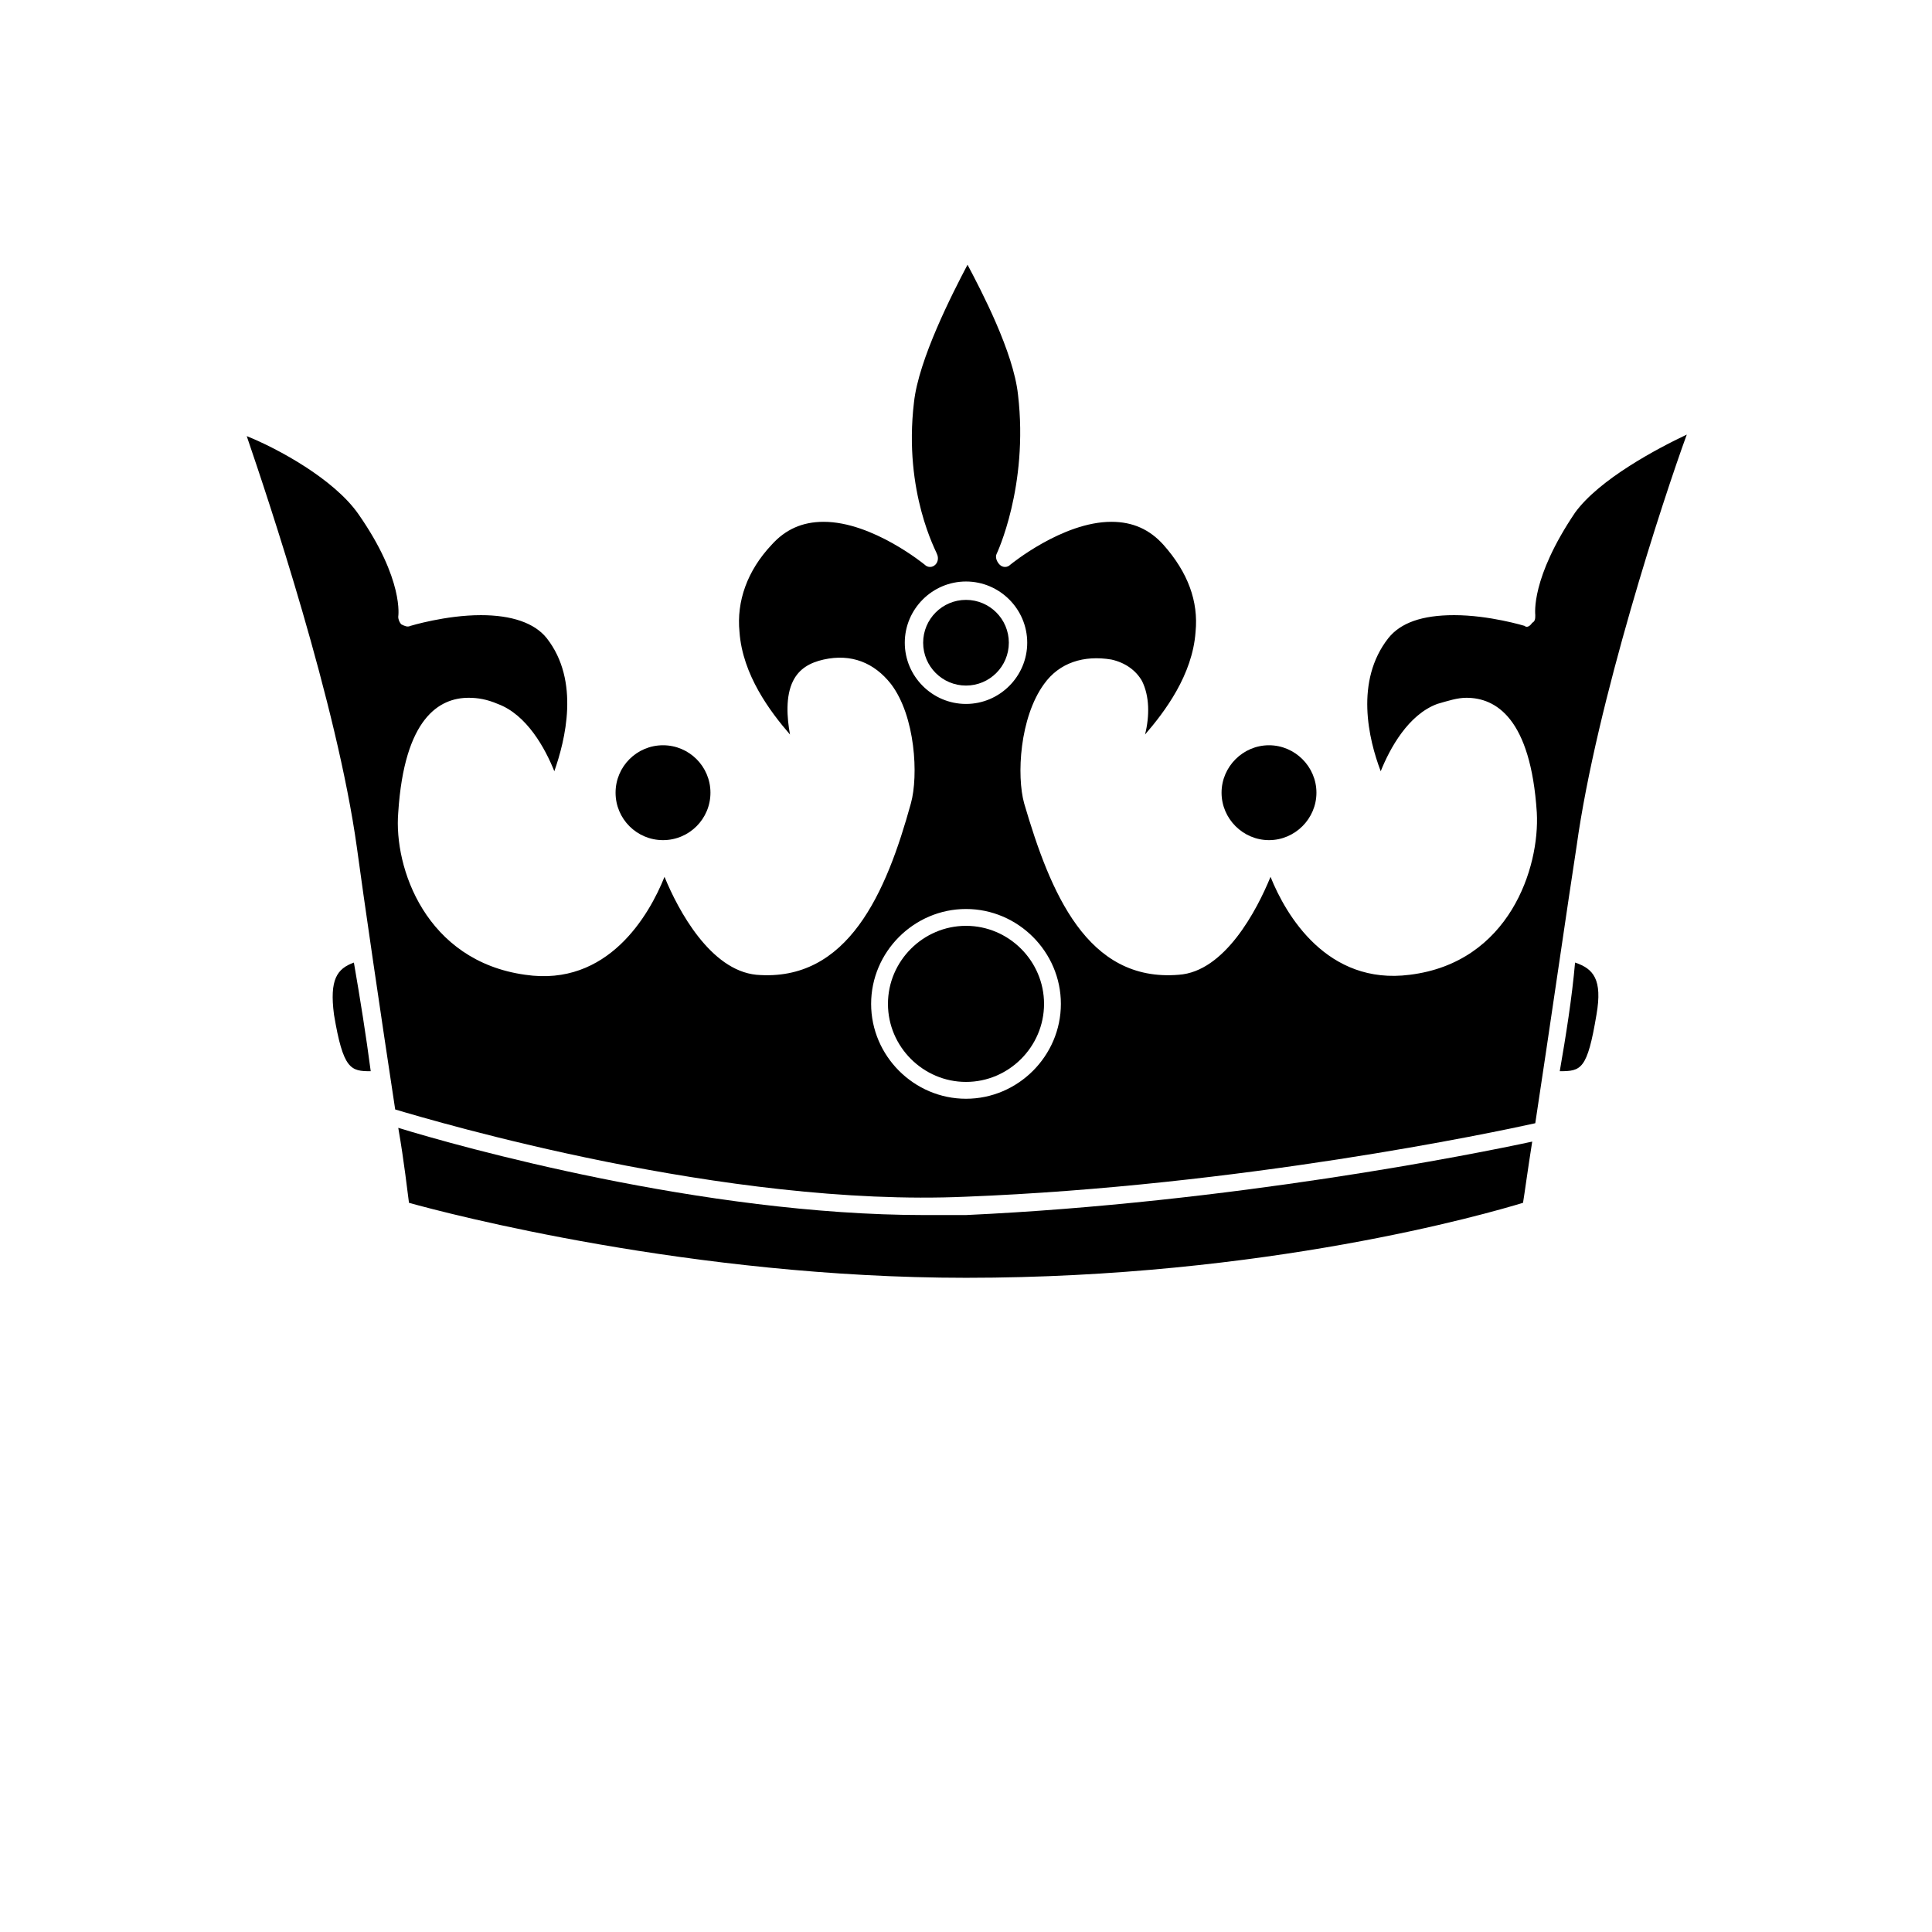 <svg version="1.1" viewBox="0 0 700 700" xmlns="http://www.w3.org/2000/svg" xmlns:xlink="http://www.w3.org/1999/xlink">
 <defs>
  <symbol id="w" overflow="visible">
   <path d="m18.562-1.109c-0.949 0.5-1.945 0.875-2.984 1.125-1.043 0.25-2.125 0.375-3.25 0.375-3.367 0-6.031-0.938-8-2.812-1.969-1.883-2.953-4.438-2.953-7.656 0-3.227 0.984-5.785 2.953-7.672 1.969-1.883 4.633-2.828 8-2.828 1.125 0 2.207 0.133 3.25 0.391 1.039 0.25 2.035 0.625 2.984 1.125v4.172c-0.961-0.656-1.906-1.133-2.844-1.438-0.938-0.312-1.93-0.469-2.969-0.469-1.855 0-3.32 0.602-4.391 1.797-1.062 1.188-1.594 2.828-1.594 4.922 0 2.086 0.531 3.719 1.594 4.906 1.07 1.188 2.535 1.781 4.391 1.781 1.039 0 2.031-0.148 2.969-0.453 0.938-0.301 1.883-0.785 2.844-1.453z"/>
  </symbol>
  <symbol id="c" overflow="visible">
   <path d="m13.594-11.031c-0.43-0.195-0.855-0.344-1.281-0.438-0.418-0.094-0.836-0.141-1.25-0.141-1.25 0-2.215 0.402-2.891 1.203-0.668 0.793-1 1.934-1 3.422v6.984h-4.844v-15.156h4.844v2.484c0.625-0.988 1.336-1.711 2.141-2.172 0.812-0.457 1.781-0.688 2.906-0.688 0.164 0 0.344 0.012 0.531 0.031 0.188 0.012 0.461 0.039 0.828 0.078z"/>
  </symbol>
  <symbol id="a" overflow="visible">
   <path d="m17.453-7.625v1.391h-11.328c0.125 1.137 0.535 1.992 1.234 2.562 0.707 0.562 1.691 0.844 2.953 0.844 1.02 0 2.062-0.148 3.125-0.453 1.07-0.301 2.176-0.758 3.312-1.375v3.734c-1.156 0.438-2.309 0.766-3.453 0.984-1.148 0.219-2.293 0.328-3.438 0.328-2.742 0-4.871-0.695-6.391-2.094-1.523-1.395-2.281-3.348-2.281-5.859 0-2.477 0.742-4.426 2.234-5.844 1.5-1.414 3.555-2.125 6.172-2.125 2.383 0 4.289 0.719 5.719 2.156 1.426 1.438 2.141 3.356 2.141 5.75zm-4.969-1.609c0-0.914-0.273-1.656-0.812-2.219-0.531-0.562-1.234-0.844-2.109-0.844-0.938 0-1.699 0.266-2.281 0.797-0.586 0.523-0.949 1.277-1.094 2.266z"/>
  </symbol>
  <symbol id="e" overflow="visible">
   <path d="m9.125-6.828c-1.012 0-1.773 0.172-2.281 0.516-0.512 0.344-0.766 0.852-0.766 1.516 0 0.617 0.203 1.102 0.609 1.453 0.414 0.344 0.988 0.516 1.719 0.516 0.906 0 1.672-0.328 2.297-0.984s0.938-1.473 0.938-2.453v-0.562zm7.406-1.828v8.656h-4.891v-2.25c-0.648 0.93-1.375 1.602-2.188 2.016s-1.805 0.625-2.969 0.625c-1.574 0-2.852-0.457-3.828-1.375-0.98-0.914-1.469-2.102-1.469-3.562 0-1.781 0.609-3.082 1.828-3.906 1.227-0.832 3.148-1.25 5.766-1.25h2.859v-0.375c0-0.77-0.305-1.332-0.906-1.688-0.605-0.352-1.547-0.531-2.828-0.531-1.043 0-2.012 0.105-2.906 0.312-0.887 0.199-1.715 0.508-2.484 0.922v-3.688c1.039-0.25 2.082-0.441 3.125-0.578 1.051-0.133 2.098-0.203 3.141-0.203 2.738 0 4.711 0.543 5.922 1.625 1.219 1.074 1.828 2.824 1.828 5.25z"/>
  </symbol>
  <symbol id="d" overflow="visible">
   <path d="m7.625-19.469v4.312h4.984v3.469h-4.984v6.422c0 0.711 0.133 1.188 0.406 1.438 0.281 0.242 0.836 0.359 1.672 0.359h2.484v3.469h-4.141c-1.918 0-3.277-0.395-4.078-1.188-0.793-0.801-1.188-2.16-1.188-4.078v-6.422h-2.422v-3.469h2.422v-4.312z"/>
  </symbol>
  <symbol id="j" overflow="visible">
   <path d="m12.641-12.938v-8.125h4.875v21.062h-4.875v-2.188c-0.668 0.887-1.402 1.539-2.203 1.953-0.805 0.414-1.734 0.625-2.797 0.625-1.867 0-3.398-0.738-4.594-2.219-1.199-1.488-1.797-3.398-1.797-5.734 0-2.344 0.598-4.254 1.797-5.734 1.195-1.488 2.727-2.234 4.594-2.234 1.051 0 1.977 0.215 2.781 0.641 0.812 0.418 1.551 1.07 2.219 1.953zm-3.188 9.812c1.031 0 1.816-0.379 2.359-1.141 0.551-0.758 0.828-1.859 0.828-3.297 0-1.445-0.277-2.547-0.828-3.297-0.543-0.758-1.328-1.141-2.359-1.141s-1.824 0.383-2.375 1.141c-0.543 0.75-0.812 1.852-0.812 3.297 0 1.438 0.27 2.539 0.812 3.297 0.551 0.762 1.344 1.141 2.375 1.141z"/>
  </symbol>
  <symbol id="i" overflow="visible">
   <path d="m10.391-3.125c1.039 0 1.832-0.379 2.375-1.141 0.551-0.758 0.828-1.859 0.828-3.297 0-1.445-0.277-2.547-0.828-3.297-0.543-0.758-1.336-1.141-2.375-1.141-1.031 0-1.828 0.383-2.391 1.141-0.555 0.762-0.828 1.859-0.828 3.297s0.273 2.539 0.828 3.297c0.562 0.762 1.359 1.141 2.391 1.141zm-3.219-9.812c0.664-0.883 1.406-1.535 2.219-1.953 0.812-0.426 1.742-0.641 2.797-0.641 1.875 0 3.41 0.746 4.609 2.234 1.195 1.48 1.797 3.391 1.797 5.734 0 2.336-0.602 4.246-1.797 5.734-1.199 1.48-2.734 2.219-4.609 2.219-1.055 0-1.984-0.211-2.797-0.625s-1.555-1.066-2.219-1.953v2.188h-4.844v-21.062h4.844z"/>
  </symbol>
  <symbol id="h" overflow="visible">
   <path d="m0.344-15.156h4.844l4.062 10.281 3.469-10.281h4.844l-6.375 16.594c-0.637 1.688-1.383 2.863-2.234 3.531-0.855 0.676-1.98 1.016-3.375 1.016h-2.797v-3.188h1.516c0.812 0 1.406-0.133 1.781-0.391 0.375-0.262 0.664-0.73 0.875-1.406l0.141-0.422z"/>
  </symbol>
  <symbol id="g" overflow="visible">
   <path d="m11.781-16.797c-1.594 0-2.828 0.59-3.703 1.766-0.875 1.168-1.312 2.82-1.312 4.953 0 2.117 0.438 3.762 1.312 4.938 0.875 1.168 2.109 1.75 3.703 1.75s2.828-0.582 3.703-1.75c0.875-1.176 1.312-2.82 1.312-4.938 0-2.133-0.438-3.785-1.312-4.953-0.875-1.176-2.109-1.766-3.703-1.766zm0-3.781c3.238 0 5.781 0.934 7.625 2.797 1.844 1.855 2.766 4.422 2.766 7.703 0 3.262-0.922 5.824-2.766 7.688-1.844 1.855-4.387 2.781-7.625 2.781-3.242 0-5.789-0.926-7.641-2.781-1.844-1.863-2.766-4.426-2.766-7.688 0-3.281 0.922-5.848 2.766-7.703 1.852-1.863 4.398-2.797 7.641-2.797z"/>
  </symbol>
  <symbol id="v" overflow="visible">
   <path d="m2.328-21.062h4.844v21.062h-4.844z"/>
  </symbol>
  <symbol id="u" overflow="visible">
   <path d="m12.641-2.578c-0.668 0.887-1.402 1.539-2.203 1.953-0.805 0.418-1.734 0.625-2.797 0.625-1.844 0-3.371-0.727-4.578-2.188-1.211-1.457-1.812-3.312-1.812-5.562 0-2.269 0.602-4.129 1.812-5.578 1.207-1.445 2.734-2.172 4.578-2.172 1.062 0 1.992 0.211 2.797 0.625 0.801 0.418 1.535 1.074 2.203 1.969v-2.25h4.875v13.625c0 2.438-0.773 4.297-2.312 5.578-1.543 1.289-3.773 1.938-6.688 1.938-0.949 0-1.867-0.074-2.75-0.219-0.887-0.148-1.777-0.367-2.672-0.656v-3.781c0.852 0.488 1.688 0.852 2.5 1.094 0.812 0.238 1.629 0.359 2.453 0.359 1.582 0 2.742-0.352 3.484-1.047 0.738-0.699 1.109-1.785 1.109-3.266zm-3.188-9.422c-1.012 0-1.797 0.371-2.359 1.109-0.555 0.742-0.828 1.789-0.828 3.141 0 1.387 0.27 2.438 0.812 3.156 0.539 0.719 1.332 1.078 2.375 1.078 1.008 0 1.789-0.367 2.344-1.109 0.562-0.738 0.844-1.781 0.844-3.125 0-1.352-0.281-2.398-0.844-3.141-0.555-0.738-1.336-1.109-2.344-1.109z"/>
  </symbol>
  <symbol id="t" overflow="visible">
   <path d="m7.75-16.266v12.328h1.875c2.125 0 3.75-0.523 4.875-1.578 1.125-1.062 1.688-2.598 1.688-4.609 0-2-0.562-3.519-1.688-4.562-1.117-1.051-2.742-1.578-4.875-1.578zm-5.203-3.938h5.5c3.062 0 5.344 0.219 6.844 0.656s2.789 1.18 3.875 2.219c0.945 0.918 1.648 1.969 2.109 3.156 0.457 1.188 0.688 2.539 0.688 4.047 0 1.523-0.23 2.883-0.688 4.078-0.461 1.199-1.164 2.25-2.109 3.156-1.086 1.055-2.387 1.797-3.906 2.234-1.512 0.438-3.781 0.656-6.812 0.656h-5.5z"/>
  </symbol>
  <symbol id="b" overflow="visible">
   <path d="m9.547-12.062c-1.074 0-1.898 0.387-2.469 1.156-0.562 0.773-0.844 1.887-0.844 3.344 0 1.449 0.281 2.559 0.844 3.328 0.57 0.773 1.395 1.156 2.469 1.156 1.051 0 1.852-0.383 2.406-1.156 0.562-0.77 0.844-1.879 0.844-3.328 0-1.457-0.281-2.57-0.844-3.344-0.555-0.77-1.355-1.156-2.406-1.156zm0-3.469c2.602 0 4.641 0.711 6.109 2.125 1.469 1.406 2.203 3.356 2.203 5.844 0 2.492-0.734 4.438-2.203 5.844s-3.508 2.109-6.109 2.109c-2.625 0-4.68-0.703-6.156-2.109-1.469-1.406-2.203-3.352-2.203-5.844 0-2.488 0.734-4.438 2.203-5.844 1.477-1.414 3.531-2.125 6.156-2.125z"/>
  </symbol>
  <symbol id="f" overflow="visible">
   <path d="m12.297-21.062v3.188h-2.672c-0.688 0-1.168 0.125-1.438 0.375-0.273 0.242-0.406 0.668-0.406 1.281v1.062h4.141v3.469h-4.141v11.688h-4.844v-11.688h-2.406v-3.469h2.406v-1.062c0-1.645 0.457-2.863 1.375-3.656 0.926-0.789 2.352-1.188 4.281-1.188z"/>
  </symbol>
  <symbol id="s" overflow="visible">
   <path d="m0.422-15.156h4.844l3.781 10.469 3.75-10.469h4.859l-5.969 15.156h-5.312z"/>
  </symbol>
  <symbol id="r" overflow="visible">
   <path d="m16.375-12.641c0.613-0.938 1.344-1.648 2.188-2.141 0.844-0.5 1.77-0.75 2.781-0.75 1.738 0 3.062 0.543 3.969 1.625 0.914 1.074 1.375 2.633 1.375 4.672v9.234h-4.875v-7.906c0.008-0.113 0.016-0.234 0.016-0.359 0.008-0.125 0.016-0.305 0.016-0.547 0-1.07-0.164-1.848-0.484-2.328-0.312-0.488-0.82-0.734-1.516-0.734-0.918 0-1.633 0.383-2.141 1.141-0.5 0.762-0.758 1.859-0.766 3.297v7.438h-4.875v-7.906c0-1.676-0.148-2.754-0.438-3.234-0.293-0.488-0.809-0.734-1.547-0.734-0.93 0-1.648 0.387-2.156 1.156-0.5 0.762-0.75 1.852-0.75 3.266v7.453h-4.875v-15.156h4.875v2.219c0.594-0.852 1.273-1.5 2.047-1.938 0.77-0.438 1.625-0.656 2.562-0.656 1.039 0 1.961 0.258 2.766 0.766 0.801 0.5 1.41 1.211 1.828 2.125z"/>
  </symbol>
  <symbol id="q" overflow="visible">
   <path d="m17.562-9.234v9.234h-4.859v-7.031c0-1.332-0.031-2.242-0.094-2.734-0.062-0.5-0.168-0.867-0.312-1.109-0.188-0.312-0.445-0.555-0.766-0.734-0.324-0.176-0.695-0.266-1.109-0.266-1.012 0-1.809 0.391-2.391 1.172-0.574 0.781-0.859 1.867-0.859 3.25v7.453h-4.844v-21.062h4.844v8.125c0.727-0.883 1.504-1.535 2.328-1.953 0.82-0.426 1.727-0.641 2.719-0.641 1.75 0 3.078 0.543 3.984 1.625 0.906 1.074 1.359 2.633 1.359 4.672z"/>
  </symbol>
  <symbol id="p" overflow="visible">
   <path d="m2.547-20.203h5.812l7.359 13.859v-13.859h4.938v20.203h-5.828l-7.344-13.859v13.859h-4.938z"/>
  </symbol>
  <symbol id="o" overflow="visible">
   <path d="m2.172-5.906v-9.25h4.859v1.516c0 0.824-0.008 1.855-0.016 3.094v2.484c0 1.219 0.031 2.102 0.094 2.641 0.062 0.531 0.172 0.918 0.328 1.156 0.195 0.312 0.453 0.559 0.766 0.734 0.32 0.168 0.691 0.25 1.109 0.25 1.008 0 1.801-0.383 2.375-1.156 0.582-0.781 0.875-1.859 0.875-3.234v-7.484h4.844v15.156h-4.844v-2.188c-0.73 0.887-1.508 1.539-2.328 1.953-0.812 0.414-1.715 0.625-2.703 0.625-1.75 0-3.086-0.535-4-1.609-0.906-1.07-1.359-2.633-1.359-4.688z"/>
  </symbol>
  <symbol id="n" overflow="visible">
   <path d="m17.562-9.234v9.234h-4.859v-7.062c0-1.312-0.031-2.211-0.094-2.703-0.062-0.5-0.168-0.867-0.312-1.109-0.188-0.312-0.445-0.555-0.766-0.734-0.324-0.176-0.695-0.266-1.109-0.266-1.012 0-1.809 0.391-2.391 1.172-0.574 0.781-0.859 1.867-0.859 3.25v7.453h-4.844v-15.156h4.844v2.219c0.727-0.883 1.504-1.535 2.328-1.953 0.82-0.426 1.727-0.641 2.719-0.641 1.75 0 3.078 0.543 3.984 1.625 0.906 1.074 1.359 2.633 1.359 4.672z"/>
  </symbol>
  <symbol id="m" overflow="visible">
   <path d="m2.547-20.203h8.641c2.57 0 4.547 0.574 5.922 1.719 1.375 1.137 2.062 2.762 2.062 4.875 0 2.117-0.688 3.746-2.062 4.891-1.375 1.137-3.352 1.703-5.922 1.703h-3.438v7.016h-5.203zm5.203 3.766v5.656h2.891c1.008 0 1.789-0.242 2.344-0.734 0.551-0.5 0.828-1.195 0.828-2.094 0-0.906-0.277-1.602-0.828-2.094-0.555-0.488-1.336-0.734-2.344-0.734z"/>
  </symbol>
  <symbol id="l" overflow="visible">
   <path d="m2.328-15.156h4.844v14.891c0 2.031-0.492 3.578-1.469 4.641-0.969 1.07-2.383 1.609-4.234 1.609h-2.391v-3.188h0.844c0.914 0 1.547-0.211 1.891-0.625 0.344-0.406 0.516-1.219 0.516-2.438zm0-5.906h4.844v3.953h-4.844z"/>
  </symbol>
  <symbol id="k" overflow="visible">
   <path d="m14.578-14.688v3.953c-0.656-0.445-1.32-0.781-1.984-1-0.668-0.219-1.355-0.328-2.062-0.328-1.355 0-2.414 0.398-3.172 1.188-0.75 0.793-1.125 1.898-1.125 3.312 0 1.418 0.375 2.523 1.125 3.312 0.758 0.781 1.816 1.172 3.172 1.172 0.758 0 1.477-0.109 2.156-0.328 0.676-0.227 1.305-0.562 1.891-1v3.953c-0.762 0.281-1.531 0.488-2.312 0.625-0.781 0.145-1.562 0.219-2.344 0.219-2.742 0-4.883-0.695-6.422-2.094-1.543-1.406-2.312-3.359-2.312-5.859s0.77-4.453 2.312-5.859c1.539-1.406 3.68-2.109 6.422-2.109 0.789 0 1.57 0.074 2.344 0.219 0.77 0.137 1.539 0.344 2.312 0.625z"/>
  </symbol>
 </defs>
 <g>
  <path d="m143.19 401.98c14.969 4.438 119.76 35.484 206.81 31.605 99.246-3.883 191.29-23.289 206.26-26.617 4.988-32.711 12.199-82.613 14.969-100.36 7.207-52.117 31.605-126.41 39.922-149.15-10.535 4.988-31.605 16.078-40.477 28.277-16.078 23.84-14.414 36.594-14.414 37.148 0 1.109 0 2.219-1.109 2.773-1.109 1.664-2.219 1.664-2.773 1.109 0 0-12.754-3.883-25.504-3.883-11.645 0-19.406 2.773-23.84 8.316-12.199 15.523-7.207 36.594-2.773 48.238 3.328-8.316 9.98-20.516 20.516-24.395 3.883-1.109 7.207-2.219 10.535-2.219 10.535 0 23.289 7.207 25.504 41.586 1.109 19.961-9.98 54.336-46.02 58.773-29.941 3.883-44.91-21.625-50.457-35.484-4.988 12.199-16.633 34.375-33.266 35.484-33.266 2.773-46.574-29.941-56-62.098-2.773-9.98-1.664-31.051 7.207-43.246 5.543-7.762 14.414-10.535 24.395-8.871 4.988 1.109 8.871 3.883 11.09 7.762 2.773 5.543 2.773 12.754 1.109 19.406 7.207-8.316 17.188-21.625 18.297-37.148 1.109-11.09-2.773-21.625-11.645-31.605-4.988-5.543-11.09-8.316-18.852-8.316-17.742 0-36.594 15.523-36.594 15.523-1.109 1.109-2.773 1.109-3.883 0-1.109-1.109-1.664-2.773-1.109-3.883 0 0 11.645-24.395 7.762-57.664-1.664-15.523-13.309-37.703-18.297-47.129-5.543 10.535-17.742 34.375-19.406 49.902-3.883 32.711 8.316 54.336 8.316 54.891 0.555 1.109 0.555 2.773-0.555 3.883s-2.773 1.109-3.883 0c0 0-18.852-15.523-36.594-15.523-7.762 0-13.863 2.773-18.852 8.316-8.871 9.426-12.754 20.516-11.645 31.605 1.109 15.523 11.09 28.832 18.297 37.148-1.109-6.098-1.664-13.863 1.109-19.406 2.219-4.438 6.098-6.652 11.09-7.762 9.98-2.219 18.297 1.109 24.395 8.871 8.871 11.645 9.98 33.266 7.207 43.246-8.871 32.16-22.734 64.871-56 62.098-16.633-1.664-28.277-23.289-33.266-35.484-5.543 13.863-20.516 39.922-50.457 35.484-36.039-4.988-47.684-38.812-46.02-58.773 2.219-34.375 14.969-41.586 25.504-41.586 3.328 0 6.652 0.555 10.535 2.219 10.535 3.883 17.188 16.078 20.516 24.395 3.883-11.09 9.426-32.711-2.773-48.238-4.438-5.543-12.754-8.316-23.84-8.316-12.754 0-25.504 3.883-25.504 3.883-1.109 0.555-2.219 0-3.328-0.555-0.555-0.555-1.109-1.664-1.109-2.773 0 0 2.219-13.309-14.414-37.148-8.871-12.754-29.387-23.84-40.477-28.277 7.762 22.734 32.711 97.031 39.922 149.15 2.223 16.633 8.879 62.098 13.867 94.812zm184.63-169.11c0-12.199 9.98-22.18 22.18-22.18s22.18 9.98 22.18 22.18c0 12.199-9.98 22.18-22.18 22.18s-22.18-9.98-22.18-22.18zm22.18 96.477c18.852 0 34.375 15.523 34.375 34.375 0 18.852-15.523 34.375-34.375 34.375s-34.375-15.523-34.375-34.375c0-18.852 15.523-34.375 34.375-34.375z"/>
  <path d="m365.52 232.87c0 8.574-6.949 15.523-15.523 15.523s-15.523-6.949-15.523-15.523c0-8.574 6.949-15.523 15.523-15.523s15.523 6.949 15.523 15.523"/>
  <path d="m257.41 287.21c0 9.492-7.695 17.188-17.188 17.188s-17.188-7.695-17.188-17.188c0-9.492 7.695-17.188 17.188-17.188s17.188 7.695 17.188 17.188"/>
  <path d="m121.01 367.61c3.328 19.961 6.098 20.516 13.309 20.516-1.664-12.754-3.883-26.613-6.098-39.367-6.106 2.215-8.875 6.098-7.211 18.852z"/>
  <path d="m350 392c15.523 0 28.277-12.754 28.277-28.277 0-15.523-12.754-28.277-28.277-28.277s-28.277 12.754-28.277 28.277c0 15.523 12.754 28.277 28.277 28.277z"/>
  <path d="m476.97 287.21c0-9.426-7.762-17.188-17.188-17.188s-17.188 7.762-17.188 17.188 7.762 17.188 17.188 17.188 17.188-7.762 17.188-17.188z"/>
  <path d="m335.03 440.24c-80.395 0-169.11-24.949-190.73-31.605 2.219 12.754 3.328 23.289 3.883 27.168 13.863 3.883 102.57 27.168 201.82 27.168 108.67 0 189.07-23.289 201.82-27.168 0.555-3.328 1.664-11.645 3.328-22.18-20.516 4.438-109.23 22.18-205.15 26.613-4.988 0.004-9.98 0.004-14.969 0.004z"/>
  <path d="m565.13 388.12c7.762 0 9.98-0.555 13.309-20.516 2.219-12.754-1.109-16.633-7.762-18.852-1.113 12.754-3.328 26.617-5.547 39.367z"/>
 </g>
</svg>
